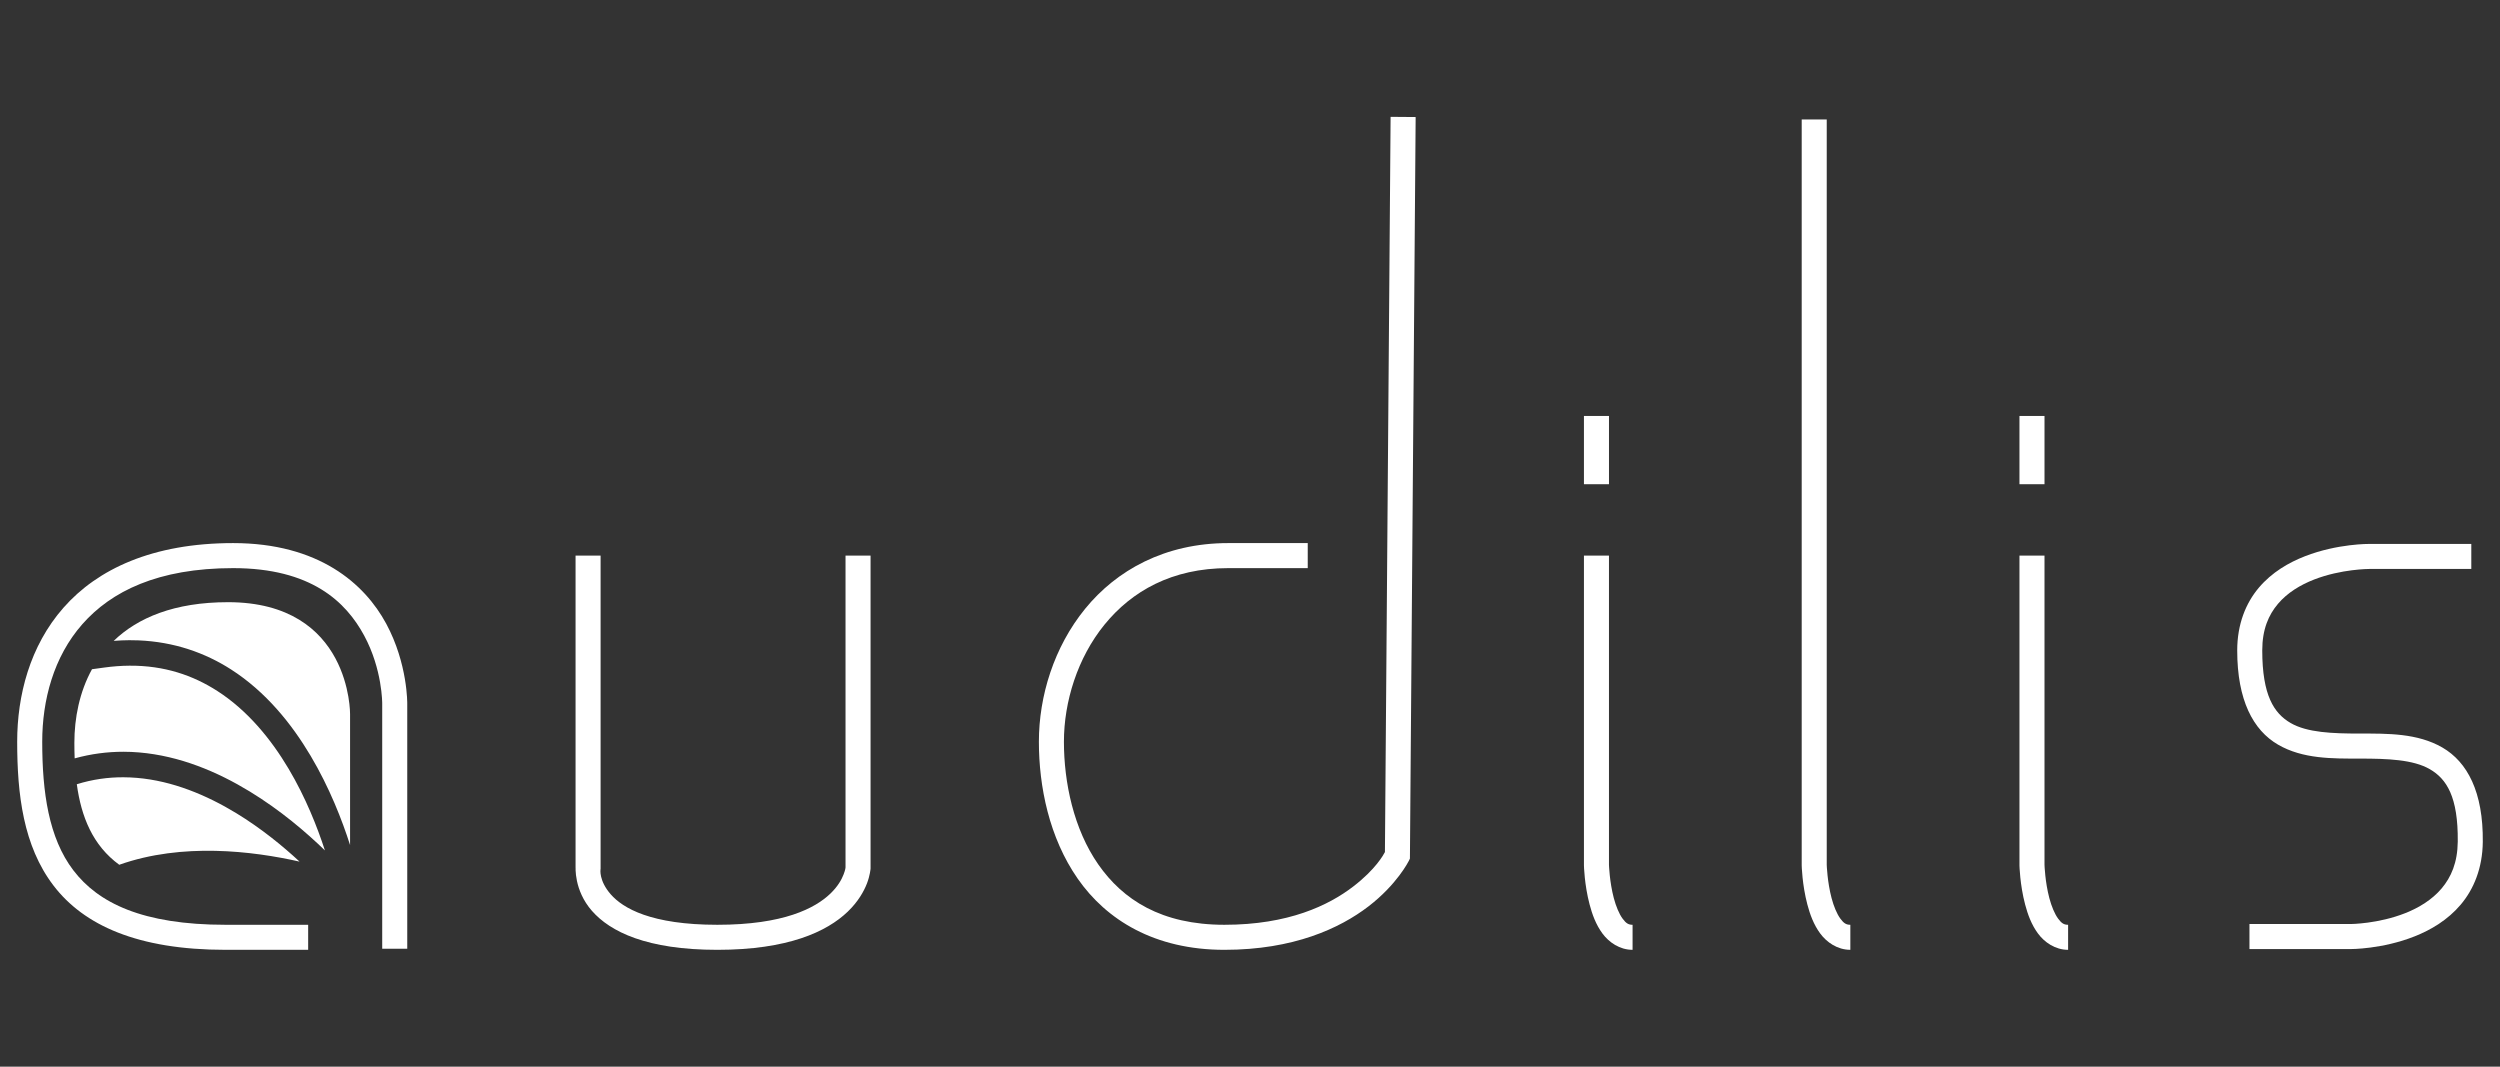 <?xml version="1.0" encoding="UTF-8" standalone="no"?>
<!-- Created with Inkscape (http://www.inkscape.org/) -->

<svg
   xmlns:dc="http://purl.org/dc/elements/1.1/"
   xmlns:cc="http://creativecommons.org/ns#"
   xmlns:rdf="http://www.w3.org/1999/02/22-rdf-syntax-ns#"
   xmlns:svg="http://www.w3.org/2000/svg"
   xmlns="http://www.w3.org/2000/svg"
   xmlns:sodipodi="http://sodipodi.sourceforge.net/DTD/sodipodi-0.dtd"
   xmlns:inkscape="http://www.inkscape.org/namespaces/inkscape"
   width="2400"
   height="1024"
   viewBox="0 0 2400 1024"
   id="svg2"
   version="1.1"
   inkscape:version="0.91 r13725"
   sodipodi:docname="Audilis.svg"
   inkscape:export-filename="/home/daniel/Design/Logos/Audilis.png"
   inkscape:export-xdpi="86.699997"
   inkscape:export-ydpi="86.699997">
  <rect x="0" y="0" width="2400" height="1024" fill="#333333" stroke="none"/>
  <defs
     id="defs4">
    <filter
       style="color-interpolation-filters:sRGB"
       inkscape:label="Colorize"
       id="filter4591">
      <feFlood
         flood-opacity="1"
         flood-color="rgb(255,255,255)"
         result="flood"
         id="feFlood4593" />
      <feComposite
         in="flood"
         in2="SourceGraphic"
         operator="in"
         result="composite1"
         id="feComposite4595" />
      <feGaussianBlur
         in="composite1"
         stdDeviation="12"
         result="blur"
         id="feGaussianBlur4597" />
      <feOffset
         dx="0"
         dy="0"
         result="offset"
         id="feOffset4599" />
      <feComposite
         in="SourceGraphic"
         in2="offset"
         operator="over"
         result="fbSourceGraphic"
         id="feComposite4601" />
      <feColorMatrix
         result="fbSourceGraphicAlpha"
         in="fbSourceGraphic"
         values="0 0 0 -1 0 0 0 0 -1 0 0 0 0 -1 0 0 0 0 1 0"
         id="feColorMatrix4663" />
      <feComposite
         id="feComposite4665"
         in2="fbSourceGraphic"
         operator="arithmetic"
         k1="0"
         k2="1"
         result="composite1"
         in="fbSourceGraphic"
         k3="0"
         k4="0" />
      <feColorMatrix
         id="feColorMatrix4667"
         in="composite1"
         values="1"
         type="saturate"
         result="colormatrix1" />
      <feFlood
         id="feFlood4669"
         flood-opacity="1"
         flood-color="rgb(121,236,40)"
         result="flood1" />
      <feBlend
         id="feBlend4671"
         in2="colormatrix1"
         in="flood1"
         mode="multiply"
         result="blend1" />
      <feBlend
         id="feBlend4673"
         in2="blend1"
         mode="screen"
         result="blend2" />
      <feColorMatrix
         id="feColorMatrix4675"
         in="blend2"
         values="1"
         type="saturate"
         result="colormatrix2" />
      <feComposite
         id="feComposite4677"
         in2="fbSourceGraphic"
         in="colormatrix2"
         operator="in"
         result="composite2" />
    </filter>
  </defs>
  <sodipodi:namedview
     id="base"
     pagecolor="#333333"
     bordercolor="#666666"
     borderopacity="1.0"
     inkscape:pageopacity="0"
     inkscape:pageshadow="2"
     inkscape:zoom="0.25061921"
     inkscape:cx="1893.3343"
     inkscape:cy="-39.998504"
     inkscape:document-units="px"
     inkscape:current-layer="layer3"
     showgrid="false"
     showguides="true"
     inkscape:guide-bbox="true"
     inkscape:window-width="1920"
     inkscape:window-height="1021"
     inkscape:window-x="0"
     inkscape:window-y="27"
     inkscape:window-maximized="1"
     showborder="true"
     units="px">
    <sodipodi:guide
       position="335.17,817.974"
       orientation="0,1"
       id="guide4250" />
    <sodipodi:guide
       position="450.883,-199.506"
       orientation="0,1"
       id="guide4252" />
  </sodipodi:namedview>
  <g
     inkscape:groupmode="layer"
     id="layer2"
     inkscape:label="Logo"
     style="display:inline"
     transform="translate(0,598.803)">
    <path
       style="color:#000000;font-style:normal;font-variant:normal;font-weight:normal;font-stretch:normal;font-size:medium;line-height:normal;font-family:sans-serif;text-indent:0;text-align:start;text-decoration:none;text-decoration-line:none;text-decoration-style:solid;text-decoration-color:#000000;letter-spacing:normal;word-spacing:normal;text-transform:none;direction:ltr;block-progression:tb;writing-mode:lr-tb;baseline-shift:baseline;text-anchor:start;white-space:normal;clip-rule:nonzero;display:inline;overflow:visible;visibility:visible;opacity:1;isolation:auto;mix-blend-mode:normal;color-interpolation:sRGB;color-interpolation-filters:linearRGB;solid-color:#000000;solid-opacity:1;fill:#ffffff;fill-opacity:1;fill-rule:evenodd;stroke:none;stroke-width:10;stroke-linecap:butt;stroke-linejoin:miter;stroke-miterlimit:4;stroke-dasharray:none;stroke-dashoffset:0;stroke-opacity:1;color-rendering:auto;image-rendering:auto;shape-rendering:auto;text-rendering:auto;enable-background:accumulate"
       d="m 1334.973,-486.634 -5.446,705.807 c -1.308,2.532 -8.852,16.535 -30.459,33.106 -23.633,18.126 -62.22,36.712 -123.642,36.712 -60.565,0 -97.483,-24.074 -121.093,-57.974 -23.61,-33.9 -32.975,-78.632 -32.975,-117.778 0,-38.345 12.993,-80.551 39.045,-112.497 26.052,-31.946 64.549,-54.143 118.675,-54.143 l 76.344,0 0,-24.036 -76.344,0 c -60.858,0 -107.232,26.114 -137.303,62.988 -30.071,36.874 -44.453,83.997 -44.453,127.689 0,42.89 9.795,92.037 37.289,131.515 27.494,39.478 73.62,68.274 140.815,68.274 66.338,0 110.8,-20.61 138.27,-41.679 27.471,-21.069 38.613,-43.449 38.613,-43.449 l 1.202,-2.455 5.497,-711.891 z"
       id="path4221"
       inkscape:connector-curvature="0" />
    <path
       style="color:#000000;font-style:normal;font-variant:normal;font-weight:normal;font-stretch:normal;font-size:medium;line-height:normal;font-family:sans-serif;text-indent:0;text-align:start;text-decoration:none;text-decoration-line:none;text-decoration-style:solid;text-decoration-color:#000000;letter-spacing:normal;word-spacing:normal;text-transform:none;direction:ltr;block-progression:tb;writing-mode:lr-tb;baseline-shift:baseline;text-anchor:start;white-space:normal;clip-rule:nonzero;display:inline;overflow:visible;visibility:visible;opacity:1;isolation:auto;mix-blend-mode:normal;color-interpolation:sRGB;color-interpolation-filters:linearRGB;solid-color:#000000;solid-opacity:1;fill:#ffffff;fill-opacity:1;fill-rule:evenodd;stroke:none;stroke-width:10;stroke-linecap:butt;stroke-linejoin:miter;stroke-miterlimit:4;stroke-dasharray:none;stroke-dashoffset:0;stroke-opacity:1;color-rendering:auto;image-rendering:auto;shape-rendering:auto;text-rendering:auto;enable-background:accumulate"
       d="m 1729.635,-484.113 0,716.008 0,0.155 c 0,0 0.393,18.347 5.408,37.383 2.508,9.518 6.081,19.411 12.333,27.886 6.252,8.475 16.515,15.708 28.952,15.708 l 0,-24.036 c -3.989,0 -6.28,-1.424 -9.61,-5.939 -3.33,-4.514 -6.372,-11.94 -8.427,-19.741 -4.098,-15.554 -4.621,-31.736 -4.624,-31.834 l 0,-715.591 z"
       id="path4219"
       inkscape:connector-curvature="0" />
    <path
       style="color:#000000;font-style:normal;font-variant:normal;font-weight:normal;font-stretch:normal;font-size:medium;line-height:normal;font-family:sans-serif;text-indent:0;text-align:start;text-decoration:none;text-decoration-line:none;text-decoration-style:solid;text-decoration-color:#000000;letter-spacing:normal;word-spacing:normal;text-transform:none;direction:ltr;block-progression:tb;writing-mode:lr-tb;baseline-shift:baseline;text-anchor:start;white-space:normal;clip-rule:nonzero;display:inline;overflow:visible;visibility:visible;opacity:1;isolation:auto;mix-blend-mode:normal;color-interpolation:sRGB;color-interpolation-filters:linearRGB;solid-color:#000000;solid-opacity:1;fill:#ffffff;fill-opacity:1;fill-rule:evenodd;stroke:none;stroke-width:10;stroke-linecap:butt;stroke-linejoin:miter;stroke-miterlimit:4;stroke-dasharray:none;stroke-dashoffset:0;stroke-opacity:1;color-rendering:auto;image-rendering:auto;shape-rendering:auto;text-rendering:auto;enable-background:accumulate"
       d="m 1520.584,-199.483 0,65.523 24.036,0 0,-65.523 z"
       id="path4217"
       inkscape:connector-curvature="0" />
    <path
       style="color:#000000;font-style:normal;font-variant:normal;font-weight:normal;font-stretch:normal;font-size:medium;line-height:normal;font-family:sans-serif;text-indent:0;text-align:start;text-decoration:none;text-decoration-line:none;text-decoration-style:solid;text-decoration-color:#000000;letter-spacing:normal;word-spacing:normal;text-transform:none;direction:ltr;block-progression:tb;writing-mode:lr-tb;baseline-shift:baseline;text-anchor:start;white-space:normal;clip-rule:nonzero;display:inline;overflow:visible;visibility:visible;opacity:1;isolation:auto;mix-blend-mode:normal;color-interpolation:sRGB;color-interpolation-filters:linearRGB;solid-color:#000000;solid-opacity:1;fill:#ffffff;fill-opacity:1;fill-rule:evenodd;stroke:none;stroke-width:10;stroke-linecap:butt;stroke-linejoin:miter;stroke-miterlimit:4;stroke-dasharray:none;stroke-dashoffset:0;stroke-opacity:1;color-rendering:auto;image-rendering:auto;shape-rendering:auto;text-rendering:auto;enable-background:accumulate"
       d="m 1938.687,-199.483 0,65.523 24.037,0 0,-65.523 z"
       id="path4215"
       inkscape:connector-curvature="0" />
    <path
       style="color:#000000;font-style:normal;font-variant:normal;font-weight:normal;font-stretch:normal;font-size:medium;line-height:normal;font-family:sans-serif;text-indent:0;text-align:start;text-decoration:none;text-decoration-line:none;text-decoration-style:solid;text-decoration-color:#000000;letter-spacing:normal;word-spacing:normal;text-transform:none;direction:ltr;block-progression:tb;writing-mode:lr-tb;baseline-shift:baseline;text-anchor:start;white-space:normal;clip-rule:nonzero;display:inline;overflow:visible;visibility:visible;opacity:1;isolation:auto;mix-blend-mode:normal;color-interpolation:sRGB;color-interpolation-filters:linearRGB;solid-color:#000000;solid-opacity:1;fill:#ffffff;fill-opacity:1;fill-rule:evenodd;stroke:none;stroke-width:10;stroke-linecap:butt;stroke-linejoin:miter;stroke-miterlimit:4;stroke-dasharray:none;stroke-dashoffset:0;stroke-opacity:1;color-rendering:auto;image-rendering:auto;shape-rendering:auto;text-rendering:auto;enable-background:accumulate"
       d="m 223.805,-77.438 c -77.368,0 -130.233,25.006 -162.786,61.955 -32.553,36.949 -44.519,84.612 -44.519,128.722 0,50.187 5.743,99.985 34.862,138.097 29.119,38.112 80.832,61.692 165.142,61.692 l 79.33,0 0,-24.036 -79.33,0 c -79.953,0 -122.235,-21.083 -146.045,-52.246 -23.81,-31.164 -29.923,-75.25 -29.923,-123.506 0,-39.75 10.842,-81.42 38.519,-112.835 C 106.733,-31.011 151.512,-53.401 223.805,-53.401 c 74.808,0 108.271,32.25 125.82,64.786 17.549,32.536 17.3,65.246 17.3,65.246 l 0,0.075 0,235.292 24.036,0 0,-235.071 c 0,0 0.622,-38.392 -20.177,-76.954 C 349.985,-38.591 305.876,-77.438 223.805,-77.438 Z"
       id="path4213"
       inkscape:connector-curvature="0" />
    <path
       style="color:#000000;font-style:normal;font-variant:normal;font-weight:normal;font-stretch:normal;font-size:medium;line-height:normal;font-family:sans-serif;text-indent:0;text-align:start;text-decoration:none;text-decoration-line:none;text-decoration-style:solid;text-decoration-color:#000000;letter-spacing:normal;word-spacing:normal;text-transform:none;direction:ltr;block-progression:tb;writing-mode:lr-tb;baseline-shift:baseline;text-anchor:start;white-space:normal;clip-rule:nonzero;display:inline;overflow:visible;visibility:visible;opacity:1;isolation:auto;mix-blend-mode:normal;color-interpolation:sRGB;color-interpolation-filters:linearRGB;solid-color:#000000;solid-opacity:1;fill:#ffffff;fill-opacity:1;fill-rule:evenodd;stroke:none;stroke-width:10;stroke-linecap:butt;stroke-linejoin:miter;stroke-miterlimit:4;stroke-dasharray:none;stroke-dashoffset:0;stroke-opacity:1;color-rendering:auto;image-rendering:auto;shape-rendering:auto;text-rendering:auto;enable-background:accumulate"
       d="m 2274.689,-76.635 c 0,0 -30.588,-0.382 -61.87,11.793 -15.641,6.087 -31.815,15.432 -44.294,30.177 -12.479,14.745 -20.792,34.971 -20.792,60.251 0,47.843 15.291,76.541 39.12,90.432 23.829,13.891 52.326,13.431 78.757,13.431 26.305,0 51.013,0.885 67.044,10.173 16.03,9.288 27.256,26.399 26.797,69.523 -0.216,20.246 -6.381,34.172 -15.516,44.984 -9.134,10.812 -21.675,18.428 -34.698,23.609 -26.045,10.363 -52.617,10.525 -52.617,10.525 l -97.132,0 0,24.036 97.132,0 c 0,0 30.366,0.161 61.504,-12.229 15.569,-6.195 31.681,-15.642 44.172,-30.426 12.491,-14.784 20.923,-34.988 21.192,-60.246 0.51,-47.885 -14.826,-76.693 -38.782,-90.573 -23.956,-13.88 -52.664,-13.412 -79.095,-13.412 -26.304,0 -50.733,-0.88 -66.649,-10.159 -15.917,-9.279 -27.191,-26.502 -27.191,-69.668 0,-20.224 6.047,-34.021 15.103,-44.721 9.056,-10.7 21.593,-18.221 34.665,-23.309 26.144,-10.175 52.983,-10.154 52.983,-10.154 l 0.043,0 97.892,0 0,-24.036 z"
       id="path4211"
       inkscape:connector-curvature="0" />
    <path
       style="color:#000000;font-style:normal;font-variant:normal;font-weight:normal;font-stretch:normal;font-size:medium;line-height:normal;font-family:sans-serif;text-indent:0;text-align:start;text-decoration:none;text-decoration-line:none;text-decoration-style:solid;text-decoration-color:#000000;letter-spacing:normal;word-spacing:normal;text-transform:none;direction:ltr;block-progression:tb;writing-mode:lr-tb;baseline-shift:baseline;text-anchor:start;white-space:normal;clip-rule:nonzero;display:inline;overflow:visible;visibility:visible;opacity:1;isolation:auto;mix-blend-mode:normal;color-interpolation:sRGB;color-interpolation-filters:linearRGB;solid-color:#000000;solid-opacity:1;fill:#ffffff;fill-opacity:1;fill-rule:evenodd;stroke:none;stroke-width:10;stroke-linecap:butt;stroke-linejoin:miter;stroke-miterlimit:4;stroke-dasharray:none;stroke-dashoffset:0;stroke-opacity:1;color-rendering:auto;image-rendering:auto;shape-rendering:auto;text-rendering:auto;enable-background:accumulate"
       d="m 552.541,-65.419 0,299.887 0.07,-1.31 c 0,0 -1.86,22.516 15.689,42.51 17.549,19.994 52.632,37.36 120.365,37.36 67.734,0 105.055,-17.353 125.13,-36.613 10.038,-9.63 15.58,-19.57 18.525,-27.238 2.945,-7.669 3.408,-14.046 3.408,-14.046 l 0.014,-0.333 0,-300.216 -24.036,0 0,299.3 c -2e-4,0.04 0,1.918 -1.822,6.676 -1.846,4.808 -5.431,11.506 -12.732,18.511 -14.603,14.01 -44.811,29.923 -108.488,29.923 -63.677,0 -90.647,-15.905 -102.3,-29.182 -11.653,-13.277 -9.863,-24.032 -9.863,-24.032 l 0.074,-0.653 0,-300.544 z"
       id="path4209"
       inkscape:connector-curvature="0" />
    <path
       style="color:#000000;font-style:normal;font-variant:normal;font-weight:normal;font-stretch:normal;font-size:medium;line-height:normal;font-family:sans-serif;text-indent:0;text-align:start;text-decoration:none;text-decoration-line:none;text-decoration-style:solid;text-decoration-color:#000000;letter-spacing:normal;word-spacing:normal;text-transform:none;direction:ltr;block-progression:tb;writing-mode:lr-tb;baseline-shift:baseline;text-anchor:start;white-space:normal;clip-rule:nonzero;display:inline;overflow:visible;visibility:visible;opacity:1;isolation:auto;mix-blend-mode:normal;color-interpolation:sRGB;color-interpolation-filters:linearRGB;solid-color:#000000;solid-opacity:1;fill:#ffffff;fill-opacity:1;fill-rule:evenodd;stroke:none;stroke-width:10;stroke-linecap:butt;stroke-linejoin:miter;stroke-miterlimit:4;stroke-dasharray:none;stroke-dashoffset:0;stroke-opacity:1;color-rendering:auto;image-rendering:auto;shape-rendering:auto;text-rendering:auto;enable-background:accumulate"
       d="m 1520.584,-65.419 0,297.315 0,0.155 c 0,0 0.397,18.347 5.413,37.383 2.508,9.518 6.076,19.411 12.328,27.886 6.252,8.475 16.515,15.708 28.951,15.708 l 0,-24.036 c -3.989,0 -6.275,-1.424 -9.605,-5.939 -3.33,-4.514 -6.376,-11.94 -8.431,-19.741 -4.098,-15.554 -4.621,-31.736 -4.624,-31.834 l 0,-296.897 z"
       id="path4207"
       inkscape:connector-curvature="0" />
    <path
       style="color:#000000;font-style:normal;font-variant:normal;font-weight:normal;font-stretch:normal;font-size:medium;line-height:normal;font-family:sans-serif;text-indent:0;text-align:start;text-decoration:none;text-decoration-line:none;text-decoration-style:solid;text-decoration-color:#000000;letter-spacing:normal;word-spacing:normal;text-transform:none;direction:ltr;block-progression:tb;writing-mode:lr-tb;baseline-shift:baseline;text-anchor:start;white-space:normal;clip-rule:nonzero;display:inline;overflow:visible;visibility:visible;opacity:1;isolation:auto;mix-blend-mode:normal;color-interpolation:sRGB;color-interpolation-filters:linearRGB;solid-color:#000000;solid-opacity:1;fill:#ffffff;fill-opacity:1;fill-rule:evenodd;stroke:none;stroke-width:10;stroke-linecap:butt;stroke-linejoin:miter;stroke-miterlimit:4;stroke-dasharray:none;stroke-dashoffset:0;stroke-opacity:1;color-rendering:auto;image-rendering:auto;shape-rendering:auto;text-rendering:auto;enable-background:accumulate"
       d="m 1938.687,-65.419 0,297.315 0,0.155 c 0,0 0.398,18.347 5.413,37.383 2.508,9.518 6.081,19.411 12.333,27.886 6.252,8.475 16.51,15.708 28.947,15.708 l 0,-24.036 c -3.99,0 -6.275,-1.424 -9.605,-5.939 -3.33,-4.514 -6.376,-11.94 -8.431,-19.741 -4.098,-15.554 -4.617,-31.736 -4.62,-31.834 l 0,-296.897 z"
       id="path3346"
       inkscape:connector-curvature="0" />
  </g>
  <g
     inkscape:groupmode="layer"
     id="layer4"
     inkscape:label="Alternate"
     style="display:none"
     transform="translate(0,598.803)">
    <path
       transform="translate(0,-627.165)"
       style="display:inline;fill:#ffffff;fill-rule:evenodd;stroke:none;stroke-width:10;stroke-linecap:butt;stroke-linejoin:miter;stroke-miterlimit:4;stroke-dasharray:none;stroke-opacity:1"
       d="m 165.543,1171.493 c -104.692,0 -136.613,66.365 -136.613,125.076 0,68.922 16.597,131.466 131.503,131.466 l 8.845,0 0,-44.524 -11.945,0 c -75.022,0 -85.86,-40.833 -85.86,-85.833 0,-38.333 20.841,-81.664 89.194,-81.664 29.229,0 46.378,10.817 56.445,23.625 l 56.791,27.181 c -1.244,-18.934 -12.216,-95.328 -108.36,-95.328 z m 65.865,139.623 0,116.919 42.655,0 0,-96.503 z"
       id="path4257"
       inkscape:connector-curvature="0"
       sodipodi:nodetypes="sssccsssccsccccc" />
    <path
       transform="translate(0,-627.165)"
       style="display:inline;opacity:1;fill:#ffffff;fill-rule:evenodd;stroke:none;stroke-width:10;stroke-linecap:butt;stroke-linejoin:miter;stroke-miterlimit:4;stroke-dasharray:none;stroke-opacity:1"
       d="m 158.317,1243.052 c -23.189,0 -39.009,6.717 -49.381,16.713 2.282,-0.179 4.527,-0.281 6.728,-0.291 1.32,0 2.625,0.018 3.916,0.07 15.494,0.63 28.886,5.385 40.091,12.587 14.94,9.602 26.061,23.358 34.331,37.282 8.177,13.77 13.619,27.832 17.039,38.545 l 0,-56.538 c 0,0 0.59,-48.368 -52.723,-48.368 z m -42.586,27.429 c -3.471,0.026 -7.082,0.285 -10.846,0.8 l -5.315,0.728 c -5.428,9.858 -7.618,21.097 -7.618,31.811 0,2.25 0.04,4.485 0.125,6.699 7.114,-1.973 14.177,-2.861 21.072,-2.857 2.252,0 4.484,0.098 6.696,0.282 17.698,1.478 33.968,8.413 47.8,16.836 13.357,8.134 24.52,17.728 32.529,25.494 -3.239,-9.961 -8.261,-22.773 -15.658,-35.229 -7.674,-12.922 -17.818,-25.284 -30.807,-33.632 -10.553,-6.783 -22.937,-11.045 -37.977,-10.932 z m -2.604,48.2 c -6.6,-0.025 -13.314,0.89 -20.12,3.009 1.902,14.004 6.843,26.398 18.329,34.784 13.691,-4.854 28.084,-6.306 41.536,-6.016 13.526,0.292 26.171,2.352 36.354,4.652 -7.21,-6.683 -16.527,-14.338 -27.317,-20.909 -12.836,-7.816 -27.594,-13.981 -42.98,-15.266 -1.923,-0.161 -3.857,-0.246 -5.8,-0.253 z"
       id="path4282"
       inkscape:connector-curvature="0" />
  </g>
  <g
     inkscape:groupmode="layer"
     id="layer3"
     inkscape:label="Decor"
     style="display:inline"
     transform="translate(0,598.803)">
    <path
       style="opacity:1;fill:#ffffff;fill-rule:evenodd;stroke:none;stroke-width:10;stroke-linecap:butt;stroke-linejoin:miter;stroke-miterlimit:4;stroke-dasharray:none;stroke-opacity:1"
       d="m 218.895,-20.703 c -51.538,0 -86.7,14.926 -109.751,37.144 5.071,-0.397 10.061,-0.626 14.952,-0.648 2.934,-0.012 5.834,0.038 8.704,0.155 34.435,1.399 64.201,11.969 89.104,27.975 33.204,21.342 57.919,51.913 76.297,82.86 18.174,30.603 30.267,61.858 37.867,85.667 l 0,-125.661 c 0,0 1.317,-107.493 -117.173,-107.493 z m -94.653,60.96 c -7.714,0.058 -15.741,0.635 -24.107,1.779 l -11.812,1.615 c -12.065,21.91 -16.929,46.887 -16.929,70.701 0,5.001 0.088,9.967 0.277,14.887 15.811,-4.385 31.506,-6.359 46.829,-6.352 5.005,0.003 9.97,0.218 14.887,0.629 39.334,3.286 75.493,18.701 106.234,37.421 29.685,18.077 54.499,39.399 72.297,56.659 -7.199,-22.139 -18.362,-50.615 -34.801,-78.297 C 260.062,110.58 237.513,83.105 208.646,64.551 185.192,49.476 157.67,40.005 124.242,40.256 Z m -5.788,107.122 c -14.669,-0.055 -29.59,1.981 -44.716,6.69 4.227,31.123 15.212,58.674 40.74,77.311 30.429,-10.788 62.413,-14.02 92.31,-13.375 30.062,0.648 58.169,5.232 80.799,10.342 -16.023,-14.853 -36.734,-31.869 -60.715,-46.472 -28.528,-17.372 -61.33,-31.072 -95.526,-33.928 -4.274,-0.357 -8.572,-0.552 -12.891,-0.568 z"
       id="path4311"
       inkscape:connector-curvature="0" />
  </g>
</svg>
